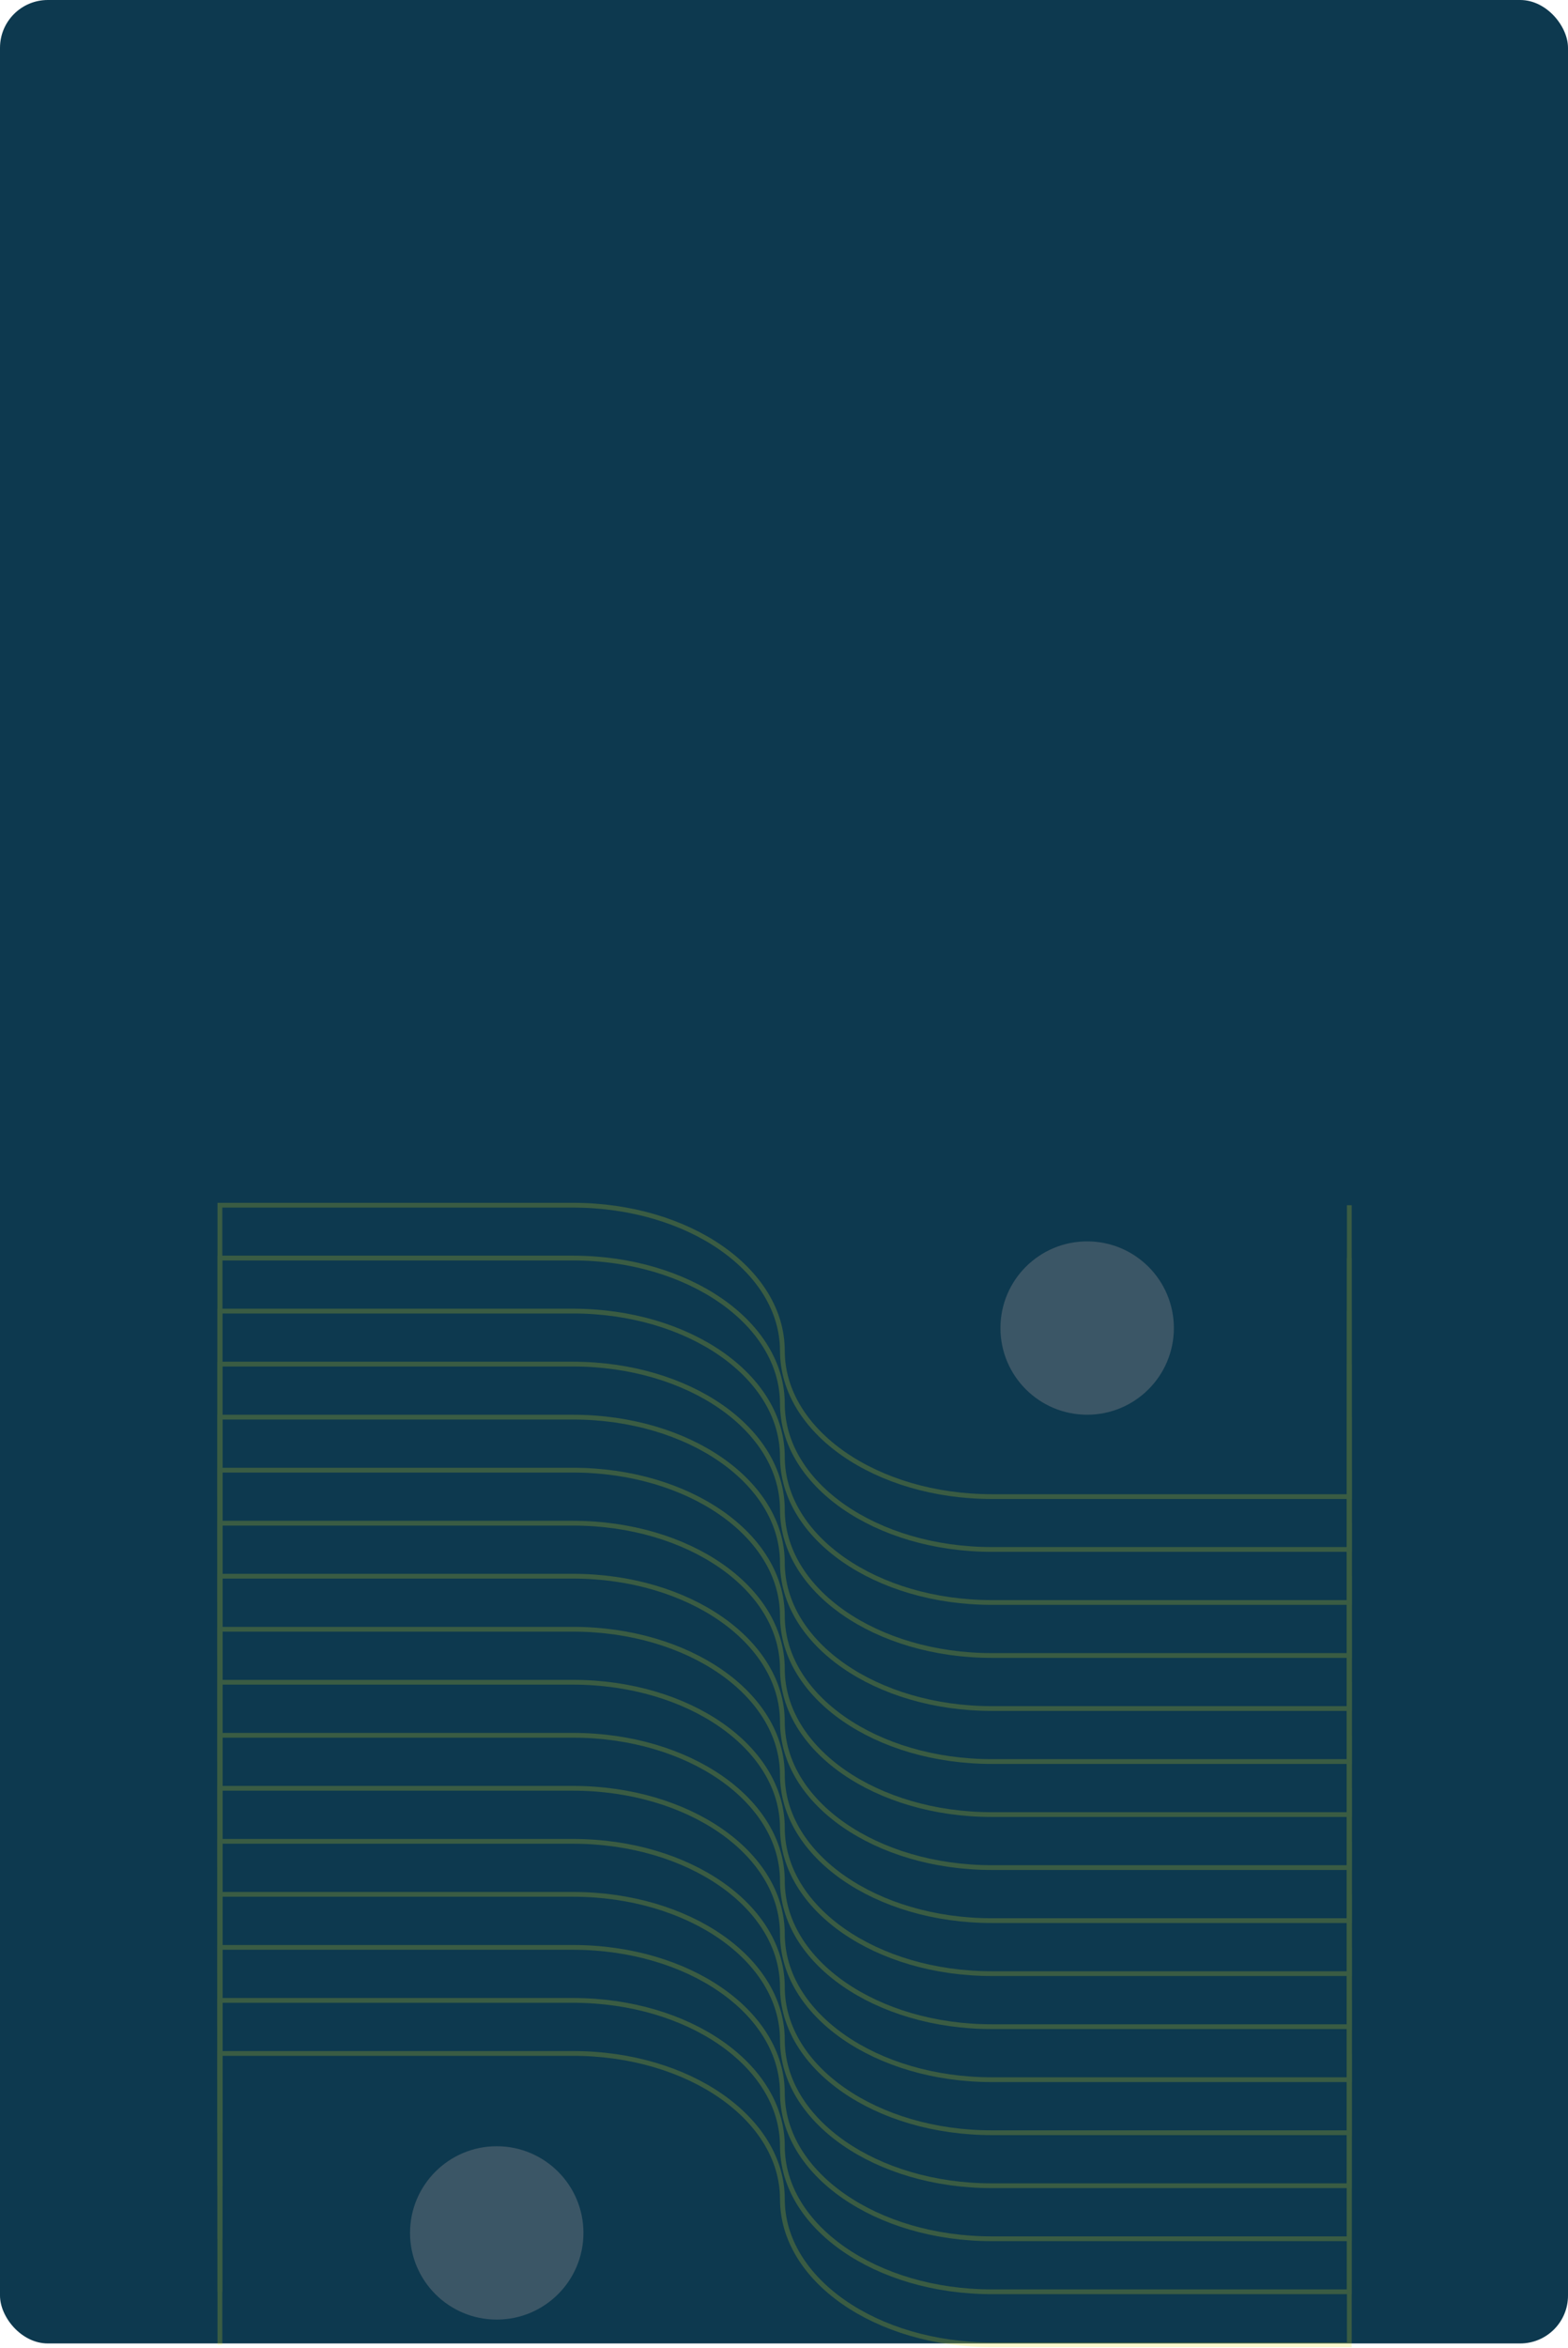 <svg width="328" height="491" viewBox="0 0 328 491" fill="none" xmlns="http://www.w3.org/2000/svg">
<rect width="328" height="490" rx="10" fill="#0D394F"/>
<g opacity="0.21">
<path d="M46 312.928V252H119.835C144.038 252 163.661 265.612 163.661 282.464C163.661 299.284 183.278 312.928 207.487 312.928H282.256V252" stroke="#E5E013" stroke-miterlimit="10"/>
<path d="M46 323.979V263.051H119.835C144.038 263.051 163.661 276.695 163.661 293.515C163.661 310.368 183.278 323.979 207.487 323.979H282.256V263.051" stroke="#E5E013" stroke-miterlimit="10"/>
<path d="M46 335.069V274.141H119.835C144.038 274.141 163.661 287.753 163.661 304.605C163.661 321.458 183.278 335.069 207.487 335.069H282.256V274.141" stroke="#E5E013" stroke-miterlimit="10"/>
<path d="M46 346.153V285.225H119.835C144.038 285.225 163.661 298.837 163.661 315.689C163.661 332.542 183.278 346.153 207.487 346.153H282.256V285.225" stroke="#E5E013" stroke-miterlimit="10"/>
<path d="M46 357.243V296.315H119.835C144.038 296.315 163.661 309.927 163.661 326.779C163.661 343.632 183.278 357.243 207.487 357.243H282.256V296.315" stroke="#E5E013" stroke-miterlimit="10"/>
<path d="M46 368.327V307.399H119.835C144.038 307.399 163.661 321.011 163.661 337.863C163.661 354.716 183.278 368.327 207.487 368.327H282.256V307.399" stroke="#E5E013" stroke-miterlimit="10"/>
<path d="M46 379.417V318.489H119.835C144.038 318.489 163.661 332.101 163.661 348.953C163.661 365.806 183.278 379.417 207.487 379.417H282.256V318.489" stroke="#E5E013" stroke-miterlimit="10"/>
<path d="M46 390.501V329.573H119.835C144.038 329.573 163.661 343.217 163.661 360.037C163.661 376.889 183.278 390.501 207.487 390.501H282.256V329.573" stroke="#E5E013" stroke-miterlimit="10"/>
<path d="M46 401.591V340.663H119.835C144.038 340.663 163.661 354.275 163.661 371.127C163.661 387.979 183.278 401.591 207.487 401.591H282.256V340.663" stroke="#E5E013" stroke-miterlimit="10"/>
<path d="M46 412.675V351.747H119.835C144.038 351.747 163.661 365.391 163.661 382.211C163.661 399.064 183.278 412.675 207.487 412.675H282.256V351.747" stroke="#E5E013" stroke-miterlimit="10"/>
<path d="M46 423.765V362.837H119.835C144.038 362.837 163.661 376.449 163.661 393.301C163.661 410.154 183.278 423.765 207.487 423.765H282.256V362.837" stroke="#E5E013" stroke-miterlimit="10"/>
<path d="M46 434.849V373.921H119.835C144.038 373.921 163.661 387.532 163.661 404.385C163.661 421.237 183.278 434.849 207.487 434.849H282.256V373.921" stroke="#E5E013" stroke-miterlimit="10"/>
<path d="M46 445.939V385.011H119.835C144.038 385.011 163.661 398.623 163.661 415.475C163.661 432.327 183.278 445.939 207.487 445.939H282.256V385.011" stroke="#E5E013" stroke-miterlimit="10"/>
<path d="M46 457.023V396.095H119.835C144.038 396.095 163.661 409.706 163.661 426.559C163.661 443.411 183.278 457.023 207.487 457.023H282.256V396.095" stroke="#E5E013" stroke-miterlimit="10"/>
<path d="M46 468.113V407.185H119.835C144.038 407.185 163.661 420.797 163.661 437.649C163.661 454.501 183.278 468.113 207.487 468.113H282.256V407.185" stroke="#E5E013" stroke-miterlimit="10"/>
<path d="M46 479.197V418.269H119.835C144.038 418.269 163.661 431.88 163.661 448.733C163.661 465.585 183.278 479.197 207.487 479.197H282.256V418.269" stroke="#E5E013" stroke-miterlimit="10"/>
<path d="M46 490.287V429.359H119.835C144.038 429.359 163.661 442.97 163.661 459.823C163.661 476.675 183.278 490.287 207.487 490.287H282.256V429.359" stroke="#E5E013" stroke-miterlimit="10"/>
<path d="M103.909 485.011C113.926 485.011 122.047 476.897 122.047 466.888C122.047 456.879 113.926 448.765 103.909 448.765C93.892 448.765 85.772 456.879 85.772 466.888C85.772 476.897 93.892 485.011 103.909 485.011Z" fill="#EBC4BA"/>
<path d="M227.415 295.81C237.432 295.81 245.553 287.696 245.553 277.687C245.553 267.678 237.432 259.564 227.415 259.564C217.398 259.564 209.277 267.678 209.277 277.687C209.277 287.696 217.398 295.81 227.415 295.81Z" fill="#EBC4BA"/>
</g>
</svg>
